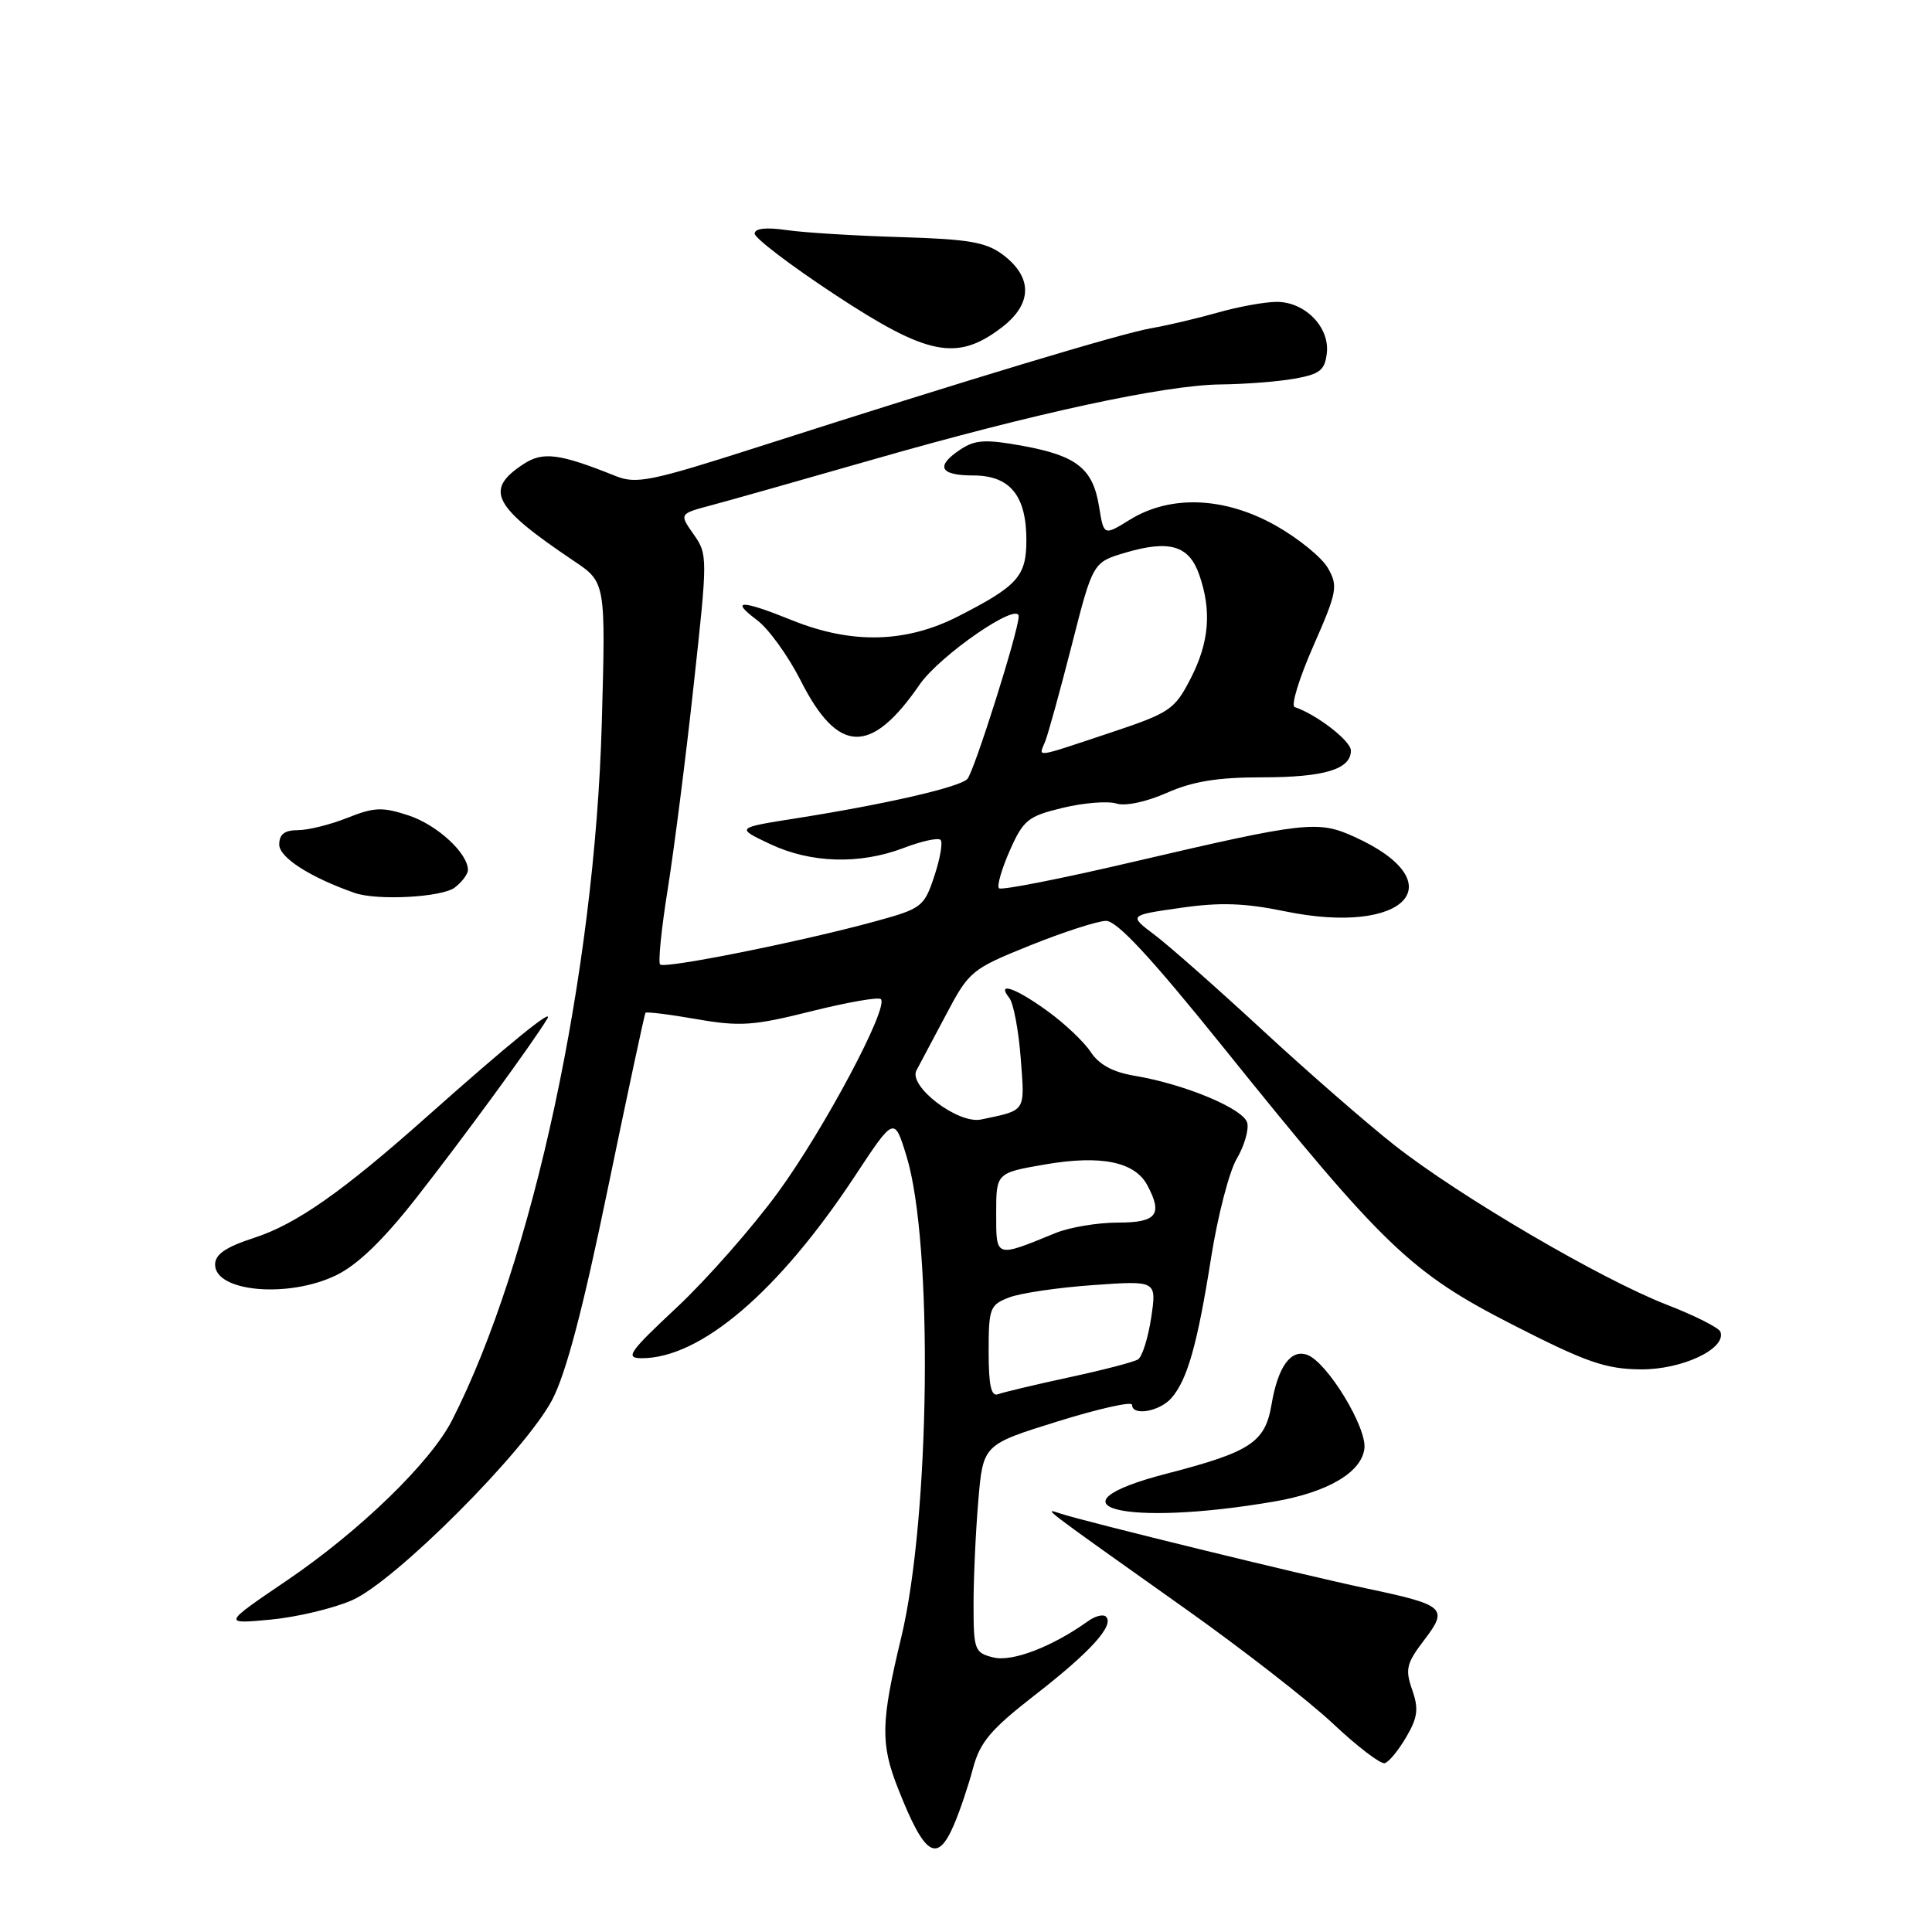 <?xml version="1.0" encoding="UTF-8" standalone="no"?>
<!DOCTYPE svg PUBLIC "-//W3C//DTD SVG 1.1//EN" "http://www.w3.org/Graphics/SVG/1.1/DTD/svg11.dtd" >
<svg xmlns="http://www.w3.org/2000/svg" xmlns:xlink="http://www.w3.org/1999/xlink" version="1.1" viewBox="0 0 256 256">
 <g >
 <path fill="currentColor"
d=" M 126.42 241.75 C 127.19 239.96 128.32 236.61 128.93 234.30 C 129.86 230.83 131.27 229.16 137.16 224.58 C 144.49 218.89 147.69 215.36 146.55 214.22 C 146.20 213.86 145.14 214.12 144.20 214.79 C 139.45 218.20 134.11 220.25 131.62 219.62 C 129.14 219.00 129.00 218.63 129.00 212.63 C 129.00 209.15 129.28 202.95 129.63 198.86 C 130.26 191.42 130.26 191.42 140.13 188.35 C 145.56 186.66 150.00 185.66 150.00 186.14 C 150.00 187.67 153.64 187.05 155.22 185.25 C 157.34 182.82 158.67 178.12 160.49 166.57 C 161.36 161.11 162.87 155.26 163.86 153.57 C 164.86 151.88 165.49 149.73 165.27 148.80 C 164.83 146.93 157.01 143.66 150.31 142.54 C 147.47 142.07 145.62 141.06 144.53 139.40 C 143.65 138.06 141.08 135.62 138.81 133.98 C 134.54 130.88 131.96 130.00 133.75 132.25 C 134.29 132.94 134.97 136.52 135.25 140.22 C 135.80 147.43 136.03 147.07 130.00 148.34 C 126.94 148.98 120.31 143.92 121.44 141.82 C 121.83 141.09 123.58 137.80 125.33 134.50 C 128.41 128.66 128.72 128.41 136.50 125.27 C 140.90 123.50 145.42 122.04 146.55 122.02 C 148.00 122.01 152.47 126.82 162.05 138.72 C 183.36 165.21 186.93 168.63 200.41 175.52 C 210.17 180.51 212.73 181.40 217.38 181.45 C 222.88 181.50 228.80 178.71 227.96 176.46 C 227.76 175.93 224.55 174.31 220.83 172.87 C 212.09 169.47 193.37 158.50 184.81 151.77 C 181.12 148.87 173.24 142.00 167.29 136.50 C 161.34 131.00 154.92 125.33 153.01 123.89 C 149.55 121.28 149.55 121.28 156.41 120.30 C 161.65 119.54 164.91 119.65 170.30 120.76 C 186.28 124.05 192.87 116.98 179.50 110.90 C 174.63 108.68 173.03 108.86 150.20 114.19 C 140.69 116.42 132.66 118.00 132.37 117.70 C 132.07 117.41 132.72 115.16 133.80 112.71 C 135.60 108.64 136.22 108.15 140.83 107.04 C 143.61 106.37 146.80 106.12 147.91 106.47 C 149.10 106.85 151.89 106.26 154.60 105.06 C 158.02 103.54 161.35 103.00 167.19 103.00 C 175.49 103.00 179.00 101.94 179.00 99.45 C 179.00 98.18 174.47 94.67 171.55 93.69 C 171.03 93.51 172.14 89.88 174.02 85.61 C 177.18 78.42 177.32 77.66 175.96 75.28 C 175.16 73.87 172.04 71.33 169.04 69.64 C 162.27 65.83 155.10 65.54 149.72 68.86 C 146.26 71.00 146.26 71.00 145.64 67.17 C 144.83 62.10 142.71 60.40 135.57 59.09 C 130.64 58.19 129.25 58.26 127.32 59.52 C 123.91 61.76 124.48 63.00 128.94 63.00 C 133.82 63.00 136.00 65.65 136.00 71.57 C 136.00 76.36 134.86 77.63 127.00 81.65 C 120.08 85.20 112.89 85.38 105.01 82.21 C 98.19 79.46 96.67 79.44 100.29 82.15 C 101.83 83.29 104.43 86.90 106.08 90.15 C 111.02 99.94 115.39 100.10 121.84 90.73 C 124.54 86.82 135.03 79.60 134.98 81.69 C 134.94 83.71 129.04 102.36 128.17 103.23 C 127.07 104.33 117.34 106.56 105.50 108.43 C 97.50 109.69 97.50 109.69 102.00 111.82 C 107.41 114.39 113.90 114.58 119.74 112.36 C 122.11 111.45 124.31 110.97 124.63 111.29 C 124.95 111.61 124.57 113.78 123.80 116.10 C 122.45 120.16 122.14 120.40 115.95 122.09 C 106.29 124.74 88.06 128.40 87.47 127.80 C 87.19 127.52 87.64 123.02 88.48 117.81 C 89.31 112.60 90.86 100.50 91.90 90.92 C 93.78 73.79 93.78 73.45 91.90 70.79 C 90.00 68.08 90.00 68.08 94.25 66.95 C 96.59 66.33 106.15 63.62 115.50 60.94 C 137.01 54.76 154.33 51.02 161.73 50.94 C 164.90 50.91 169.30 50.57 171.50 50.18 C 174.88 49.59 175.55 49.06 175.81 46.80 C 176.21 43.36 172.93 40.00 169.18 40.00 C 167.63 40.00 164.14 40.63 161.43 41.40 C 158.72 42.17 154.74 43.11 152.60 43.48 C 148.58 44.17 128.45 50.24 100.56 59.19 C 86.21 63.79 84.32 64.18 81.56 63.07 C 74.13 60.09 71.95 59.80 69.37 61.49 C 64.14 64.92 65.27 67.09 76.04 74.33 C 80.26 77.16 80.26 77.16 79.74 95.83 C 78.81 129.04 70.61 167.20 59.90 188.19 C 57.06 193.76 47.68 202.86 38.00 209.43 C 29.50 215.20 29.50 215.20 35.84 214.61 C 39.33 214.28 44.20 213.12 46.67 212.03 C 52.41 209.49 69.57 192.30 73.16 185.50 C 74.99 182.03 77.25 173.47 80.54 157.50 C 83.16 144.85 85.40 134.37 85.53 134.20 C 85.66 134.04 88.70 134.41 92.29 135.04 C 98.06 136.04 99.84 135.92 107.49 134.00 C 112.26 132.81 116.41 132.08 116.72 132.39 C 117.80 133.47 109.21 149.62 103.09 158.00 C 99.67 162.68 93.64 169.53 89.69 173.23 C 83.34 179.17 82.79 179.96 85.00 179.97 C 92.81 180.00 103.16 171.17 113.25 155.88 C 118.50 147.92 118.50 147.92 120.12 153.21 C 123.66 164.74 123.26 201.02 119.41 217.00 C 116.71 228.22 116.65 231.05 119.00 237.00 C 122.53 245.95 124.18 247.00 126.42 241.75 Z  M 186.34 230.16 C 187.86 227.56 188.00 226.43 187.12 223.90 C 186.17 221.19 186.36 220.39 188.70 217.33 C 191.95 213.07 191.52 212.68 181.00 210.46 C 172.70 208.71 143.65 201.60 140.50 200.55 C 138.15 199.77 137.67 199.41 157.15 213.23 C 164.69 218.58 173.48 225.42 176.68 228.44 C 179.88 231.45 182.95 233.79 183.49 233.63 C 184.04 233.47 185.32 231.91 186.34 230.16 Z  M 168.90 198.95 C 175.94 197.73 180.42 195.09 180.79 191.94 C 181.13 189.14 175.90 180.56 173.25 179.54 C 171.05 178.70 169.33 181.08 168.48 186.13 C 167.64 191.11 165.70 192.39 154.68 195.24 C 137.96 199.56 148.86 202.40 168.90 198.95 Z  M 44.54 168.98 C 47.37 167.61 50.77 164.33 55.16 158.73 C 61.36 150.82 70.64 138.13 72.51 135.00 C 73.49 133.37 67.47 138.26 56.50 148.02 C 45.38 157.91 39.29 162.19 33.70 164.01 C 29.91 165.24 28.50 166.21 28.50 167.56 C 28.50 171.19 38.20 172.05 44.54 168.98 Z  M 60.25 117.61 C 61.21 116.88 62.00 115.83 62.00 115.27 C 62.00 113.05 57.91 109.29 54.14 108.05 C 50.68 106.91 49.59 106.95 46.05 108.36 C 43.80 109.26 40.84 110.00 39.48 110.00 C 37.71 110.00 37.00 110.54 37.00 111.91 C 37.00 113.63 41.11 116.26 47.00 118.32 C 49.99 119.36 58.54 118.90 60.25 117.61 Z  M 132.71 43.41 C 136.83 40.27 136.87 36.72 132.83 33.71 C 130.63 32.08 128.25 31.68 119.33 31.42 C 113.37 31.24 106.59 30.83 104.25 30.49 C 101.50 30.09 100.00 30.26 100.00 30.96 C 100.00 31.55 104.77 35.18 110.60 39.02 C 122.93 47.14 126.80 47.91 132.71 43.41 Z  M 131.00 179.08 C 131.00 173.32 131.17 172.89 133.74 171.91 C 135.24 171.34 140.25 170.60 144.87 170.28 C 153.27 169.68 153.27 169.68 152.54 174.59 C 152.13 177.29 151.35 179.78 150.79 180.13 C 150.23 180.48 146.11 181.55 141.63 182.51 C 137.16 183.48 132.94 184.48 132.25 184.74 C 131.33 185.09 131.00 183.57 131.00 179.08 Z  M 132.00 160.77 C 132.00 155.41 132.00 155.41 138.57 154.28 C 145.89 153.03 150.36 153.94 152.02 157.04 C 154.11 160.94 153.28 162.00 148.12 162.00 C 145.44 162.00 141.73 162.62 139.87 163.38 C 131.83 166.67 132.00 166.73 132.00 160.77 Z  M 138.49 98.25 C 138.88 97.29 140.46 91.55 142.01 85.50 C 144.81 74.50 144.81 74.50 149.16 73.22 C 154.97 71.51 157.56 72.29 158.90 76.14 C 160.58 80.95 160.23 85.13 157.75 89.94 C 155.63 94.05 155.02 94.46 147.00 97.13 C 136.86 100.50 137.62 100.40 138.49 98.25 Z "/>
</g>
</svg>